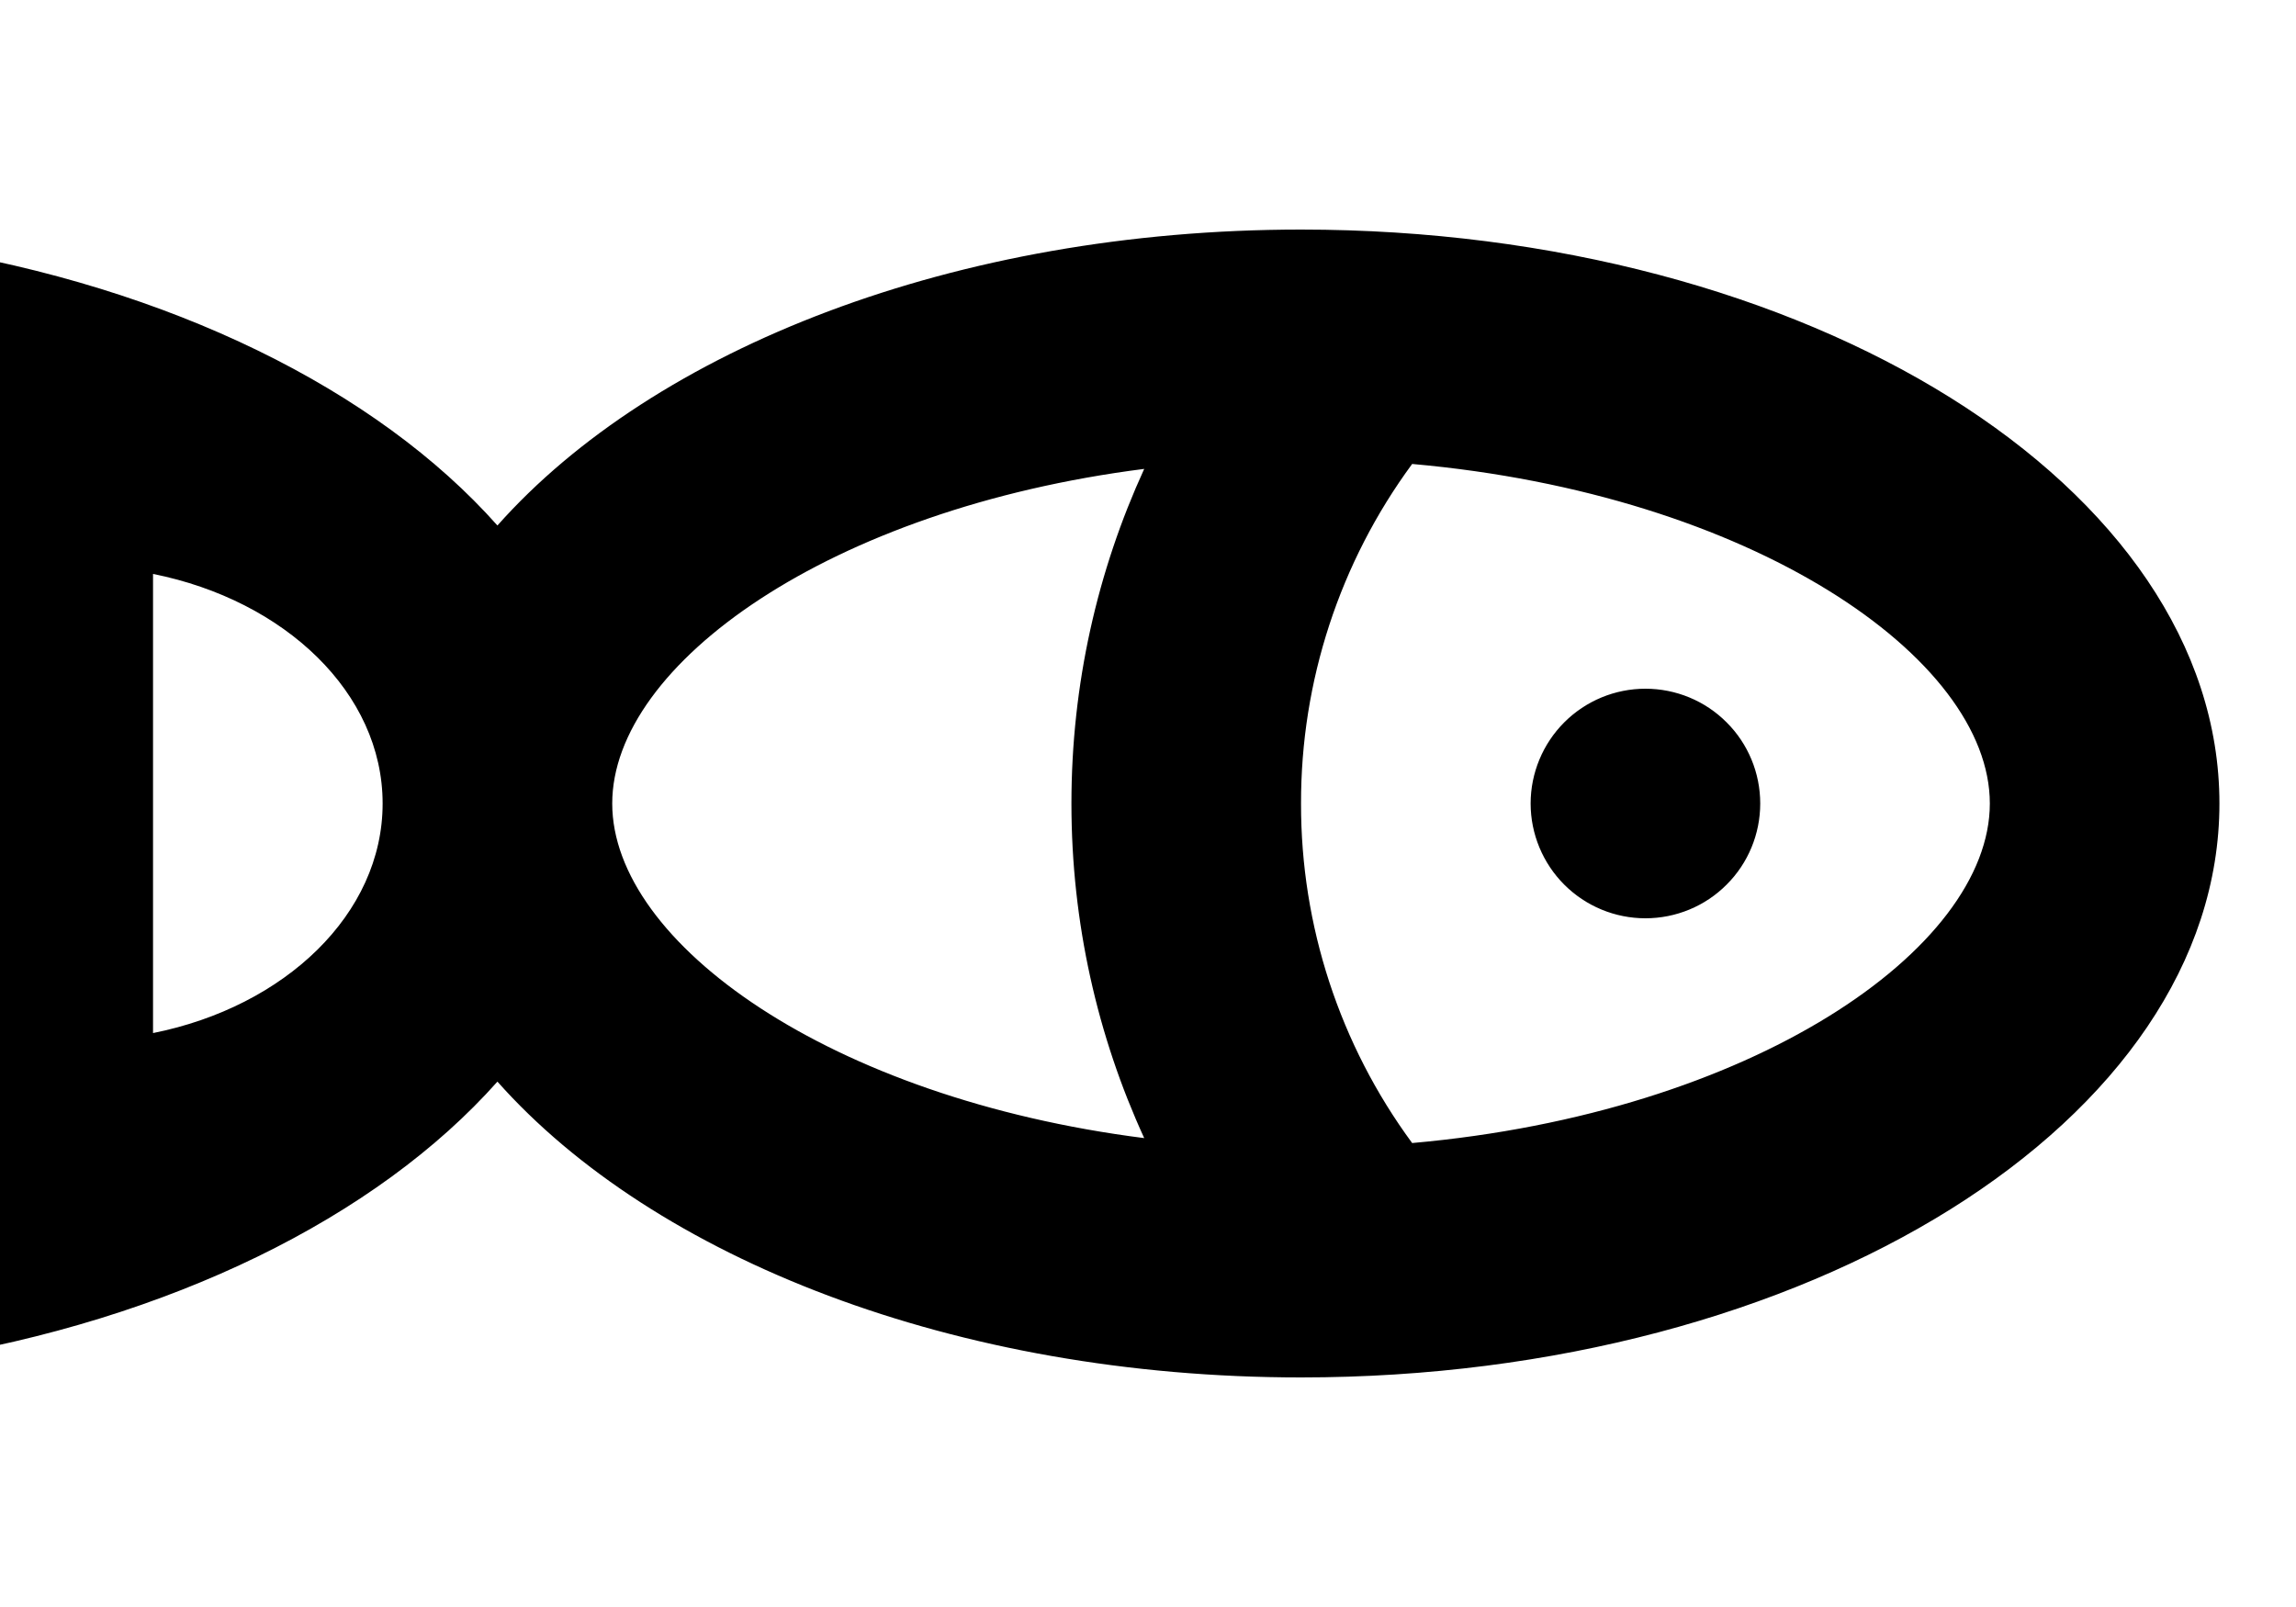<svg width="20" height="14" viewBox="0 0 20 14" fill="none" xmlns="http://www.w3.org/2000/svg">
<g clip-path="url(#clip0_51_1601)">
<path d="M9.967 9.915C9.56 9.027 9.333 8.04 9.333 7C9.333 5.96 9.56 4.973 9.967 4.085C7.229 4.433 5.333 5.785 5.333 7C5.333 8.215 7.229 9.567 9.967 9.915ZM4.333 9.423C3.281 10.607 1.482 11.497 -0.667 11.843V2.158C1.482 2.503 3.281 3.393 4.333 4.578C5.698 3.04 8.321 2 11.333 2C15.751 2 19.333 4.239 19.333 7C19.333 9.761 15.751 12 11.333 12C8.321 12 5.698 10.96 4.333 9.423ZM1.333 5V9C2.483 8.77 3.333 7.962 3.333 7C3.333 6.038 2.483 5.23 1.333 5ZM17.333 7C17.333 5.73 15.256 4.304 12.301 4.042C11.67 4.899 11.331 5.936 11.333 7C11.331 8.064 11.67 9.101 12.301 9.958C15.256 9.696 17.333 8.27 17.333 7ZM14.333 6C14.598 6 14.853 6.105 15.04 6.293C15.228 6.48 15.333 6.735 15.333 7C15.333 7.265 15.228 7.52 15.04 7.707C14.853 7.895 14.598 8 14.333 8C14.068 8 13.814 7.895 13.626 7.707C13.439 7.52 13.333 7.265 13.333 7C13.333 6.735 13.439 6.48 13.626 6.293C13.814 6.105 14.068 6 14.333 6Z" fill="black"/>
</g>
<defs>
<clipPath id="clip0_51_1601">
<rect width="20" height="14" fill="white" transform="translate(20 14) rotate(-180)"/>
</clipPath>
</defs>
</svg>
